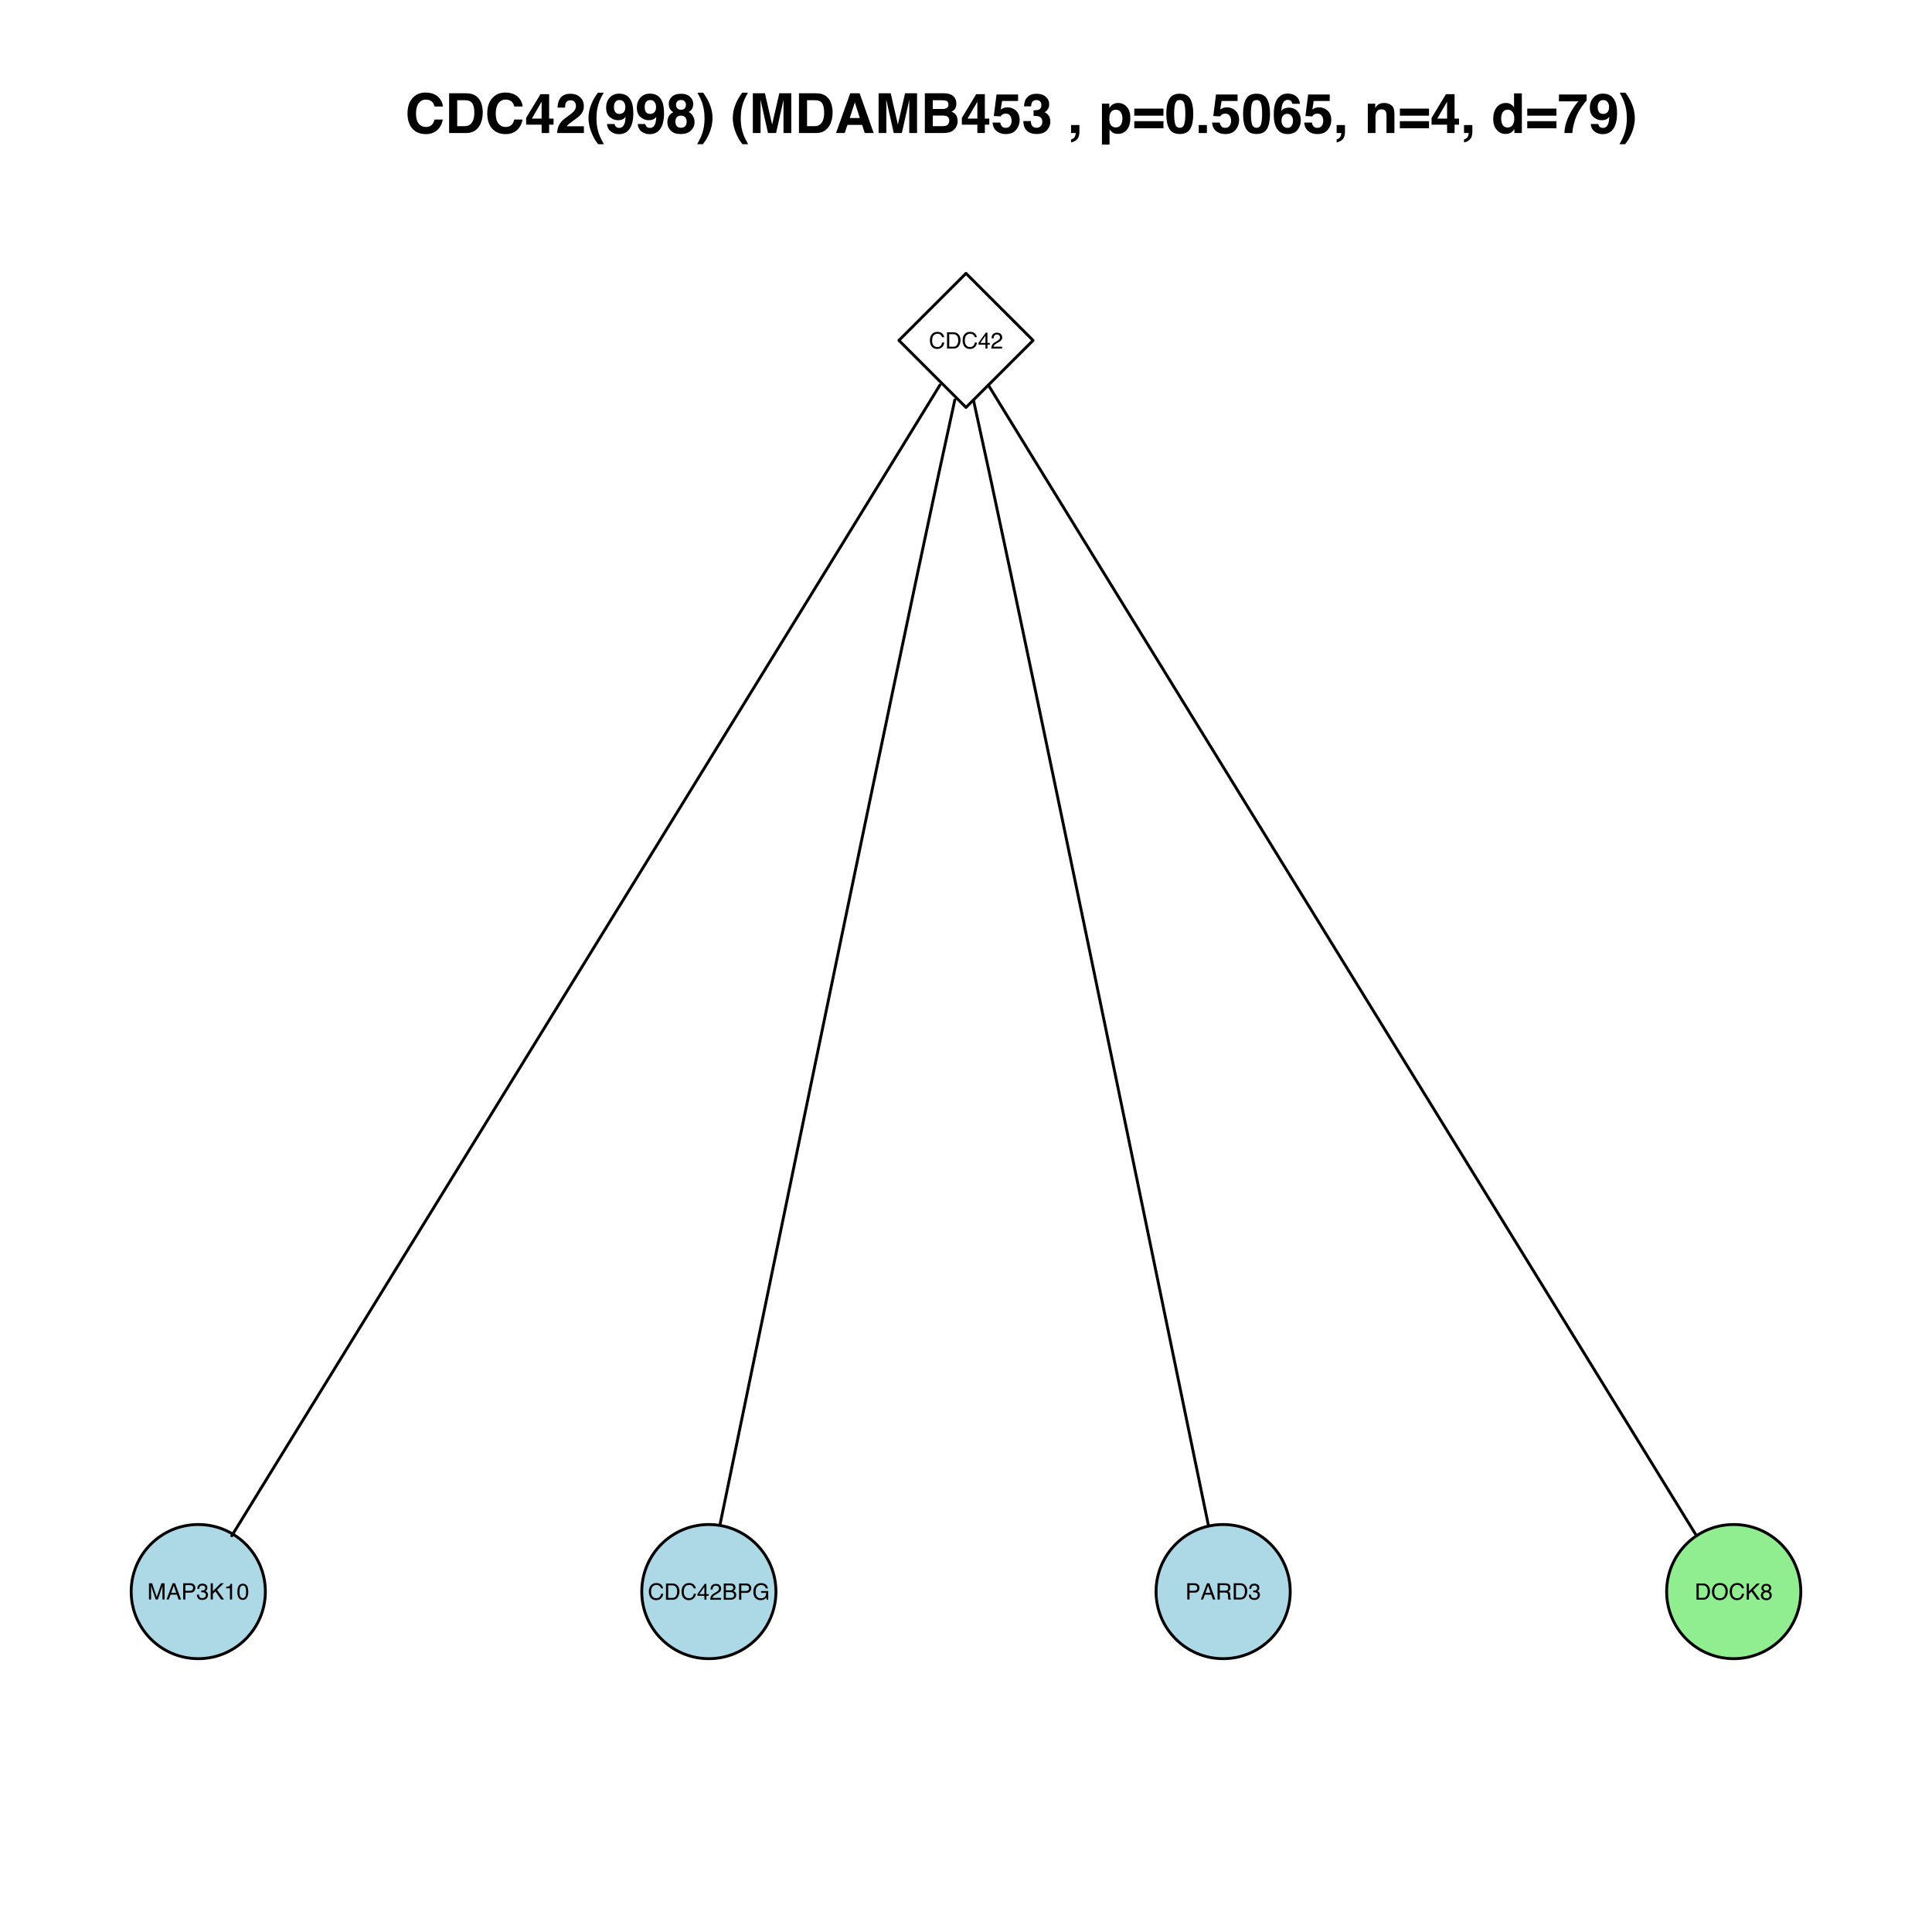 <?xml version="1.0" encoding="UTF-8"?>
<svg xmlns="http://www.w3.org/2000/svg" xmlns:xlink="http://www.w3.org/1999/xlink" width="504pt" height="504pt" viewBox="0 0 504 504" version="1.1">
<defs>
<g>
<symbol overflow="visible" id="glyph0-0">
<path style="stroke:none;" d="M 0.188 0 L 0.188 -4.234 L 3.547 -4.234 L 3.547 0 Z M 3.016 -0.531 L 3.016 -3.703 L 0.719 -3.703 L 0.719 -0.531 Z "/>
</symbol>
<symbol overflow="visible" id="glyph0-1">
<path style="stroke:none;" d="M 2.234 -4.359 C 2.773 -4.359 3.191 -4.211 3.484 -3.922 C 3.773 -3.641 3.941 -3.32 3.984 -2.969 L 3.422 -2.969 C 3.359 -3.238 3.227 -3.453 3.031 -3.609 C 2.844 -3.773 2.578 -3.859 2.234 -3.859 C 1.816 -3.859 1.477 -3.707 1.219 -3.406 C 0.969 -3.113 0.844 -2.664 0.844 -2.062 C 0.844 -1.57 0.957 -1.172 1.188 -0.859 C 1.426 -0.547 1.773 -0.391 2.234 -0.391 C 2.648 -0.391 2.973 -0.551 3.203 -0.875 C 3.316 -1.051 3.398 -1.281 3.453 -1.562 L 4.016 -1.562 C 3.961 -1.113 3.797 -0.738 3.516 -0.438 C 3.18 -0.07 2.727 0.109 2.156 0.109 C 1.664 0.109 1.254 -0.039 0.922 -0.344 C 0.484 -0.727 0.266 -1.332 0.266 -2.156 C 0.266 -2.781 0.426 -3.297 0.75 -3.703 C 1.113 -4.141 1.609 -4.359 2.234 -4.359 Z M 2.125 -4.359 Z "/>
</symbol>
<symbol overflow="visible" id="glyph0-2">
<path style="stroke:none;" d="M 2.078 -0.484 C 2.273 -0.484 2.438 -0.504 2.562 -0.547 C 2.781 -0.617 2.961 -0.766 3.109 -0.984 C 3.211 -1.148 3.289 -1.367 3.344 -1.641 C 3.375 -1.797 3.391 -1.941 3.391 -2.078 C 3.391 -2.609 3.285 -3.02 3.078 -3.312 C 2.867 -3.602 2.535 -3.75 2.078 -3.75 L 1.047 -3.75 L 1.047 -0.484 Z M 0.469 -4.234 L 2.188 -4.234 C 2.77 -4.234 3.223 -4.023 3.547 -3.609 C 3.836 -3.242 3.984 -2.77 3.984 -2.188 C 3.984 -1.738 3.895 -1.332 3.719 -0.969 C 3.426 -0.32 2.914 0 2.188 0 L 0.469 0 Z "/>
</symbol>
<symbol overflow="visible" id="glyph0-3">
<path style="stroke:none;" d="M 1.953 -1.469 L 1.953 -3.328 L 0.625 -1.469 Z M 1.969 0 L 1.969 -1.016 L 0.156 -1.016 L 0.156 -1.516 L 2.047 -4.141 L 2.484 -4.141 L 2.484 -1.469 L 3.094 -1.469 L 3.094 -1.016 L 2.484 -1.016 L 2.484 0 Z "/>
</symbol>
<symbol overflow="visible" id="glyph0-4">
<path style="stroke:none;" d="M 0.188 0 C 0.207 -0.352 0.281 -0.66 0.406 -0.922 C 0.531 -1.191 0.781 -1.43 1.156 -1.641 L 1.703 -1.969 C 1.953 -2.113 2.129 -2.238 2.234 -2.344 C 2.391 -2.5 2.469 -2.68 2.469 -2.891 C 2.469 -3.129 2.395 -3.316 2.25 -3.453 C 2.102 -3.598 1.91 -3.672 1.672 -3.672 C 1.316 -3.672 1.07 -3.535 0.938 -3.266 C 0.863 -3.117 0.82 -2.922 0.812 -2.672 L 0.281 -2.672 C 0.289 -3.023 0.359 -3.316 0.484 -3.547 C 0.711 -3.941 1.109 -4.141 1.672 -4.141 C 2.148 -4.141 2.5 -4.008 2.719 -3.75 C 2.938 -3.5 3.047 -3.219 3.047 -2.906 C 3.047 -2.57 2.926 -2.289 2.688 -2.062 C 2.551 -1.926 2.312 -1.758 1.969 -1.562 L 1.578 -1.344 C 1.391 -1.238 1.238 -1.141 1.125 -1.047 C 0.938 -0.879 0.816 -0.691 0.766 -0.484 L 3.016 -0.484 L 3.016 0 Z "/>
</symbol>
<symbol overflow="visible" id="glyph0-5">
<path style="stroke:none;" d="M 0.438 -4.234 L 1.25 -4.234 L 2.469 -0.656 L 3.688 -4.234 L 4.5 -4.234 L 4.5 0 L 3.953 0 L 3.953 -2.5 C 3.953 -2.582 3.953 -2.723 3.953 -2.922 C 3.961 -3.129 3.969 -3.348 3.969 -3.578 L 2.75 0 L 2.188 0 L 0.969 -3.578 L 0.969 -3.438 C 0.969 -3.332 0.969 -3.176 0.969 -2.969 C 0.977 -2.758 0.984 -2.602 0.984 -2.5 L 0.984 0 L 0.438 0 Z "/>
</symbol>
<symbol overflow="visible" id="glyph0-6">
<path style="stroke:none;" d="M 2.625 -1.734 L 1.984 -3.609 L 1.297 -1.734 Z M 1.688 -4.234 L 2.328 -4.234 L 3.875 0 L 3.234 0 L 2.812 -1.266 L 1.141 -1.266 L 0.672 0 L 0.094 0 Z M 1.984 -4.234 Z "/>
</symbol>
<symbol overflow="visible" id="glyph0-7">
<path style="stroke:none;" d="M 0.5 -4.234 L 2.406 -4.234 C 2.781 -4.234 3.082 -4.125 3.312 -3.906 C 3.551 -3.695 3.672 -3.398 3.672 -3.016 C 3.672 -2.691 3.566 -2.406 3.359 -2.156 C 3.148 -1.914 2.832 -1.797 2.406 -1.797 L 1.078 -1.797 L 1.078 0 L 0.5 0 Z M 3.094 -3.016 C 3.094 -3.328 2.977 -3.539 2.75 -3.656 C 2.613 -3.719 2.438 -3.75 2.219 -3.75 L 1.078 -3.75 L 1.078 -2.281 L 2.219 -2.281 C 2.477 -2.281 2.688 -2.332 2.844 -2.438 C 3.008 -2.551 3.094 -2.742 3.094 -3.016 Z "/>
</symbol>
<symbol overflow="visible" id="glyph0-8">
<path style="stroke:none;" d="M 1.531 0.109 C 1.039 0.109 0.688 -0.02 0.469 -0.281 C 0.25 -0.551 0.141 -0.879 0.141 -1.266 L 0.688 -1.266 C 0.707 -1.004 0.754 -0.812 0.828 -0.688 C 0.961 -0.469 1.207 -0.359 1.562 -0.359 C 1.832 -0.359 2.051 -0.43 2.219 -0.578 C 2.383 -0.723 2.469 -0.91 2.469 -1.141 C 2.469 -1.43 2.379 -1.629 2.203 -1.734 C 2.035 -1.848 1.797 -1.906 1.484 -1.906 C 1.453 -1.906 1.414 -1.906 1.375 -1.906 C 1.344 -1.906 1.305 -1.906 1.266 -1.906 L 1.266 -2.359 C 1.316 -2.359 1.359 -2.352 1.391 -2.344 C 1.43 -2.344 1.473 -2.344 1.516 -2.344 C 1.711 -2.344 1.875 -2.375 2 -2.438 C 2.219 -2.551 2.328 -2.742 2.328 -3.016 C 2.328 -3.223 2.254 -3.379 2.109 -3.484 C 1.961 -3.598 1.789 -3.656 1.594 -3.656 C 1.25 -3.656 1.008 -3.539 0.875 -3.312 C 0.801 -3.188 0.766 -3.008 0.766 -2.781 L 0.25 -2.781 C 0.25 -3.082 0.312 -3.344 0.438 -3.562 C 0.645 -3.945 1.016 -4.141 1.547 -4.141 C 1.961 -4.141 2.285 -4.047 2.516 -3.859 C 2.754 -3.672 2.875 -3.398 2.875 -3.047 C 2.875 -2.785 2.805 -2.578 2.672 -2.422 C 2.578 -2.328 2.469 -2.25 2.344 -2.188 C 2.551 -2.133 2.719 -2.02 2.844 -1.844 C 2.969 -1.676 3.031 -1.469 3.031 -1.219 C 3.031 -0.82 2.898 -0.5 2.641 -0.25 C 2.379 -0.008 2.008 0.109 1.531 0.109 Z "/>
</symbol>
<symbol overflow="visible" id="glyph0-9">
<path style="stroke:none;" d="M 0.453 -4.234 L 1.016 -4.234 L 1.016 -2.172 L 3.078 -4.234 L 3.875 -4.234 L 2.109 -2.531 L 3.922 0 L 3.172 0 L 1.688 -2.125 L 1.016 -1.484 L 1.016 0 L 0.453 0 Z "/>
</symbol>
<symbol overflow="visible" id="glyph0-10">
<path style="stroke:none;" d="M 0.562 -2.922 L 0.562 -3.328 C 0.938 -3.359 1.195 -3.414 1.344 -3.5 C 1.5 -3.594 1.613 -3.797 1.688 -4.109 L 2.094 -4.109 L 2.094 0 L 1.531 0 L 1.531 -2.922 Z "/>
</symbol>
<symbol overflow="visible" id="glyph0-11">
<path style="stroke:none;" d="M 1.594 -4.125 C 2.133 -4.125 2.52 -3.906 2.75 -3.469 C 2.938 -3.125 3.031 -2.66 3.031 -2.078 C 3.031 -1.516 2.945 -1.047 2.781 -0.672 C 2.539 -0.148 2.145 0.109 1.594 0.109 C 1.094 0.109 0.723 -0.102 0.484 -0.531 C 0.285 -0.895 0.188 -1.379 0.188 -1.984 C 0.188 -2.453 0.242 -2.852 0.359 -3.188 C 0.586 -3.812 1 -4.125 1.594 -4.125 Z M 1.594 -0.359 C 1.863 -0.359 2.078 -0.477 2.234 -0.719 C 2.391 -0.957 2.469 -1.398 2.469 -2.047 C 2.469 -2.516 2.41 -2.898 2.297 -3.203 C 2.18 -3.504 1.957 -3.656 1.625 -3.656 C 1.32 -3.656 1.098 -3.508 0.953 -3.219 C 0.816 -2.938 0.75 -2.52 0.75 -1.969 C 0.75 -1.539 0.789 -1.203 0.875 -0.953 C 1.02 -0.555 1.258 -0.359 1.594 -0.359 Z "/>
</symbol>
<symbol overflow="visible" id="glyph0-12">
<path style="stroke:none;" d="M 2.047 -2.453 C 2.285 -2.453 2.473 -2.484 2.609 -2.547 C 2.816 -2.648 2.922 -2.844 2.922 -3.125 C 2.922 -3.395 2.812 -3.578 2.594 -3.672 C 2.457 -3.723 2.266 -3.75 2.016 -3.75 L 1 -3.75 L 1 -2.453 Z M 2.234 -0.484 C 2.586 -0.484 2.836 -0.586 2.984 -0.797 C 3.078 -0.922 3.125 -1.078 3.125 -1.266 C 3.125 -1.566 2.988 -1.773 2.719 -1.891 C 2.57 -1.953 2.379 -1.984 2.141 -1.984 L 1 -1.984 L 1 -0.484 Z M 0.438 -4.234 L 2.25 -4.234 C 2.75 -4.234 3.102 -4.086 3.312 -3.797 C 3.438 -3.617 3.5 -3.414 3.5 -3.188 C 3.5 -2.914 3.422 -2.695 3.266 -2.531 C 3.191 -2.438 3.082 -2.352 2.938 -2.281 C 3.145 -2.195 3.305 -2.102 3.422 -2 C 3.609 -1.812 3.703 -1.555 3.703 -1.234 C 3.703 -0.961 3.617 -0.719 3.453 -0.5 C 3.191 -0.164 2.781 0 2.219 0 L 0.438 0 Z "/>
</symbol>
<symbol overflow="visible" id="glyph0-13">
<path style="stroke:none;" d="M 2.281 -4.344 C 2.676 -4.344 3.02 -4.266 3.312 -4.109 C 3.727 -3.891 3.988 -3.504 4.094 -2.953 L 3.516 -2.953 C 3.453 -3.266 3.312 -3.488 3.094 -3.625 C 2.875 -3.77 2.598 -3.844 2.266 -3.844 C 1.867 -3.844 1.535 -3.691 1.266 -3.391 C 1.004 -3.098 0.875 -2.66 0.875 -2.078 C 0.875 -1.578 0.984 -1.164 1.203 -0.844 C 1.422 -0.531 1.781 -0.375 2.281 -0.375 C 2.664 -0.375 2.984 -0.484 3.234 -0.703 C 3.484 -0.93 3.613 -1.297 3.625 -1.797 L 2.297 -1.797 L 2.297 -2.266 L 4.156 -2.266 L 4.156 0 L 3.781 0 L 3.641 -0.547 C 3.453 -0.328 3.281 -0.176 3.125 -0.094 C 2.875 0.039 2.555 0.109 2.172 0.109 C 1.672 0.109 1.238 -0.051 0.875 -0.375 C 0.477 -0.781 0.281 -1.336 0.281 -2.047 C 0.281 -2.766 0.473 -3.332 0.859 -3.75 C 1.223 -4.145 1.695 -4.344 2.281 -4.344 Z M 2.188 -4.359 Z "/>
</symbol>
<symbol overflow="visible" id="glyph0-14">
<path style="stroke:none;" d="M 2.422 -2.297 C 2.691 -2.297 2.906 -2.348 3.062 -2.453 C 3.219 -2.566 3.297 -2.766 3.297 -3.047 C 3.297 -3.348 3.188 -3.551 2.969 -3.656 C 2.844 -3.719 2.688 -3.75 2.5 -3.75 L 1.094 -3.75 L 1.094 -2.297 Z M 0.516 -4.234 L 2.484 -4.234 C 2.805 -4.234 3.07 -4.188 3.281 -4.094 C 3.676 -3.914 3.875 -3.582 3.875 -3.094 C 3.875 -2.844 3.82 -2.633 3.719 -2.469 C 3.613 -2.312 3.469 -2.18 3.281 -2.078 C 3.445 -2.016 3.57 -1.926 3.656 -1.812 C 3.738 -1.707 3.785 -1.531 3.797 -1.281 L 3.812 -0.719 C 3.82 -0.551 3.836 -0.43 3.859 -0.359 C 3.891 -0.223 3.945 -0.133 4.031 -0.094 L 4.031 0 L 3.328 0 C 3.316 -0.039 3.301 -0.086 3.281 -0.141 C 3.27 -0.203 3.266 -0.312 3.266 -0.469 L 3.219 -1.188 C 3.207 -1.457 3.109 -1.641 2.922 -1.734 C 2.805 -1.785 2.633 -1.812 2.406 -1.812 L 1.094 -1.812 L 1.094 0 L 0.516 0 Z "/>
</symbol>
<symbol overflow="visible" id="glyph0-15">
<path style="stroke:none;" d="M 2.281 -4.359 C 3.031 -4.359 3.582 -4.113 3.938 -3.625 C 4.219 -3.25 4.359 -2.77 4.359 -2.188 C 4.359 -1.562 4.195 -1.035 3.875 -0.609 C 3.5 -0.117 2.961 0.125 2.266 0.125 C 1.617 0.125 1.109 -0.086 0.734 -0.516 C 0.398 -0.93 0.234 -1.457 0.234 -2.094 C 0.234 -2.664 0.375 -3.156 0.656 -3.562 C 1.02 -4.094 1.562 -4.359 2.281 -4.359 Z M 2.344 -0.391 C 2.844 -0.391 3.203 -0.57 3.422 -0.938 C 3.648 -1.301 3.766 -1.719 3.766 -2.188 C 3.766 -2.688 3.633 -3.086 3.375 -3.391 C 3.113 -3.691 2.758 -3.844 2.312 -3.844 C 1.875 -3.844 1.516 -3.691 1.234 -3.391 C 0.961 -3.086 0.828 -2.645 0.828 -2.062 C 0.828 -1.594 0.941 -1.195 1.172 -0.875 C 1.41 -0.551 1.801 -0.391 2.344 -0.391 Z M 2.297 -4.359 Z "/>
</symbol>
<symbol overflow="visible" id="glyph0-16">
<path style="stroke:none;" d="M 1.609 -2.406 C 1.836 -2.406 2.016 -2.469 2.141 -2.594 C 2.273 -2.719 2.344 -2.867 2.344 -3.047 C 2.344 -3.203 2.281 -3.344 2.156 -3.469 C 2.031 -3.602 1.844 -3.672 1.594 -3.672 C 1.344 -3.672 1.16 -3.602 1.047 -3.469 C 0.93 -3.344 0.875 -3.191 0.875 -3.016 C 0.875 -2.828 0.945 -2.676 1.094 -2.562 C 1.238 -2.457 1.41 -2.406 1.609 -2.406 Z M 1.641 -0.359 C 1.879 -0.359 2.078 -0.422 2.234 -0.547 C 2.391 -0.68 2.469 -0.875 2.469 -1.125 C 2.469 -1.395 2.383 -1.598 2.219 -1.734 C 2.062 -1.879 1.852 -1.953 1.594 -1.953 C 1.352 -1.953 1.156 -1.879 1 -1.734 C 0.844 -1.586 0.766 -1.391 0.766 -1.141 C 0.766 -0.93 0.832 -0.75 0.969 -0.594 C 1.113 -0.438 1.336 -0.359 1.641 -0.359 Z M 0.906 -2.203 C 0.758 -2.266 0.645 -2.336 0.562 -2.422 C 0.406 -2.566 0.328 -2.766 0.328 -3.016 C 0.328 -3.328 0.438 -3.594 0.656 -3.812 C 0.883 -4.031 1.207 -4.141 1.625 -4.141 C 2.02 -4.141 2.328 -4.035 2.547 -3.828 C 2.773 -3.617 2.891 -3.375 2.891 -3.094 C 2.891 -2.832 2.82 -2.625 2.688 -2.469 C 2.613 -2.383 2.5 -2.297 2.344 -2.203 C 2.52 -2.129 2.656 -2.039 2.75 -1.938 C 2.938 -1.738 3.031 -1.488 3.031 -1.188 C 3.031 -0.82 2.906 -0.508 2.656 -0.25 C 2.414 0 2.07 0.125 1.625 0.125 C 1.227 0.125 0.891 0.016 0.609 -0.203 C 0.328 -0.422 0.188 -0.738 0.188 -1.156 C 0.188 -1.406 0.242 -1.617 0.359 -1.797 C 0.484 -1.973 0.664 -2.109 0.906 -2.203 Z "/>
</symbol>
<symbol overflow="visible" id="glyph1-0">
<path style="stroke:none;" d="M 1.078 0 L 1.078 -10.375 L 9.438 -10.375 L 9.438 0 Z M 8.141 -1.297 L 8.141 -9.078 L 2.375 -9.078 L 2.375 -1.297 Z "/>
</symbol>
<symbol overflow="visible" id="glyph1-1">
<path style="stroke:none;" d="M 0.641 -5.094 C 0.641 -6.906 1.129 -8.301 2.109 -9.281 C 2.953 -10.133 4.023 -10.562 5.328 -10.562 C 7.066 -10.562 8.344 -9.988 9.156 -8.844 C 9.594 -8.207 9.832 -7.566 9.875 -6.922 L 7.703 -6.922 C 7.555 -7.41 7.375 -7.785 7.156 -8.047 C 6.758 -8.492 6.176 -8.719 5.406 -8.719 C 4.625 -8.719 4.004 -8.398 3.547 -7.766 C 3.086 -7.129 2.859 -6.227 2.859 -5.062 C 2.859 -3.895 3.098 -3.02 3.578 -2.438 C 4.066 -1.863 4.68 -1.578 5.422 -1.578 C 6.18 -1.578 6.758 -1.828 7.156 -2.328 C 7.375 -2.598 7.555 -3 7.703 -3.531 L 9.844 -3.531 C 9.656 -2.406 9.176 -1.488 8.406 -0.781 C 7.633 -0.07 6.645 0.281 5.438 0.281 C 3.945 0.281 2.773 -0.191 1.922 -1.141 C 1.066 -2.109 0.641 -3.426 0.641 -5.094 Z M 5.266 -10.688 Z "/>
</symbol>
<symbol overflow="visible" id="glyph1-2">
<path style="stroke:none;" d="M 3.203 -8.562 L 3.203 -1.797 L 5.203 -1.797 C 6.223 -1.797 6.938 -2.301 7.344 -3.312 C 7.562 -3.863 7.672 -4.523 7.672 -5.297 C 7.672 -6.348 7.504 -7.156 7.172 -7.719 C 6.836 -8.281 6.18 -8.562 5.203 -8.562 Z M 5.562 -10.375 C 6.207 -10.363 6.742 -10.285 7.172 -10.141 C 7.898 -9.898 8.488 -9.461 8.938 -8.828 C 9.289 -8.305 9.535 -7.742 9.672 -7.141 C 9.805 -6.547 9.875 -5.977 9.875 -5.438 C 9.875 -4.062 9.598 -2.895 9.047 -1.938 C 8.285 -0.645 7.125 0 5.562 0 L 1.094 0 L 1.094 -10.375 Z "/>
</symbol>
<symbol overflow="visible" id="glyph1-3">
<path style="stroke:none;" d="M 7.531 -2.188 L 6.375 -2.188 L 6.375 0 L 4.422 0 L 4.422 -2.188 L 0.375 -2.188 L 0.375 -3.953 L 4.125 -10.141 L 6.375 -10.141 L 6.375 -3.766 L 7.531 -3.766 Z M 4.422 -3.766 L 4.422 -8.172 L 1.859 -3.766 Z "/>
</symbol>
<symbol overflow="visible" id="glyph1-4">
<path style="stroke:none;" d="M 0.453 0 C 0.473 -0.727 0.629 -1.395 0.922 -2 C 1.203 -2.688 1.879 -3.41 2.953 -4.172 C 3.867 -4.828 4.461 -5.297 4.734 -5.578 C 5.148 -6.023 5.359 -6.516 5.359 -7.047 C 5.359 -7.484 5.238 -7.844 5 -8.125 C 4.77 -8.406 4.43 -8.547 3.984 -8.547 C 3.367 -8.547 2.953 -8.32 2.734 -7.875 C 2.609 -7.613 2.535 -7.195 2.516 -6.625 L 0.562 -6.625 C 0.594 -7.488 0.75 -8.188 1.031 -8.719 C 1.57 -9.738 2.523 -10.25 3.891 -10.25 C 4.961 -10.25 5.816 -9.945 6.453 -9.344 C 7.098 -8.75 7.422 -7.961 7.422 -6.984 C 7.422 -6.223 7.191 -5.551 6.734 -4.969 C 6.441 -4.57 5.957 -4.141 5.281 -3.672 L 4.484 -3.094 C 3.984 -2.738 3.641 -2.477 3.453 -2.312 C 3.266 -2.156 3.109 -1.973 2.984 -1.766 L 7.438 -1.766 L 7.438 0 Z "/>
</symbol>
<symbol overflow="visible" id="glyph1-5">
<path style="stroke:none;" d="M 1.453 -7.75 C 1.816 -8.613 2.359 -9.539 3.078 -10.531 L 4.594 -10.531 L 4.156 -9.75 C 3.562 -8.664 3.148 -7.531 2.922 -6.344 C 2.773 -5.562 2.703 -4.711 2.703 -3.797 C 2.703 -2.359 2.91 -1.039 3.328 0.156 C 3.566 0.875 4 1.789 4.625 2.906 L 3.141 2.906 L 2.641 2.219 C 2.316 1.812 1.973 1.195 1.609 0.375 C 0.953 -1.082 0.625 -2.516 0.625 -3.922 C 0.625 -5.211 0.898 -6.488 1.453 -7.75 Z "/>
</symbol>
<symbol overflow="visible" id="glyph1-6">
<path style="stroke:none;" d="M 0.422 -6.609 C 0.422 -7.703 0.738 -8.586 1.375 -9.266 C 2.008 -9.941 2.828 -10.281 3.828 -10.281 C 5.379 -10.281 6.445 -9.594 7.031 -8.219 C 7.352 -7.445 7.516 -6.426 7.516 -5.156 C 7.516 -3.914 7.359 -2.883 7.047 -2.062 C 6.441 -0.488 5.344 0.297 3.75 0.297 C 2.977 0.297 2.285 0.07 1.672 -0.375 C 1.066 -0.832 0.723 -1.492 0.641 -2.359 L 2.625 -2.359 C 2.676 -2.055 2.801 -1.812 3 -1.625 C 3.207 -1.438 3.484 -1.344 3.828 -1.344 C 4.492 -1.344 4.957 -1.711 5.219 -2.453 C 5.363 -2.848 5.457 -3.438 5.5 -4.219 C 5.312 -3.988 5.117 -3.812 4.922 -3.688 C 4.547 -3.457 4.082 -3.344 3.531 -3.344 C 2.719 -3.344 1.992 -3.625 1.359 -4.188 C 0.734 -4.75 0.422 -5.555 0.422 -6.609 Z M 3.969 -4.984 C 4.238 -4.984 4.5 -5.062 4.75 -5.219 C 5.207 -5.508 5.438 -6.016 5.438 -6.734 C 5.438 -7.305 5.301 -7.758 5.031 -8.094 C 4.758 -8.438 4.391 -8.609 3.922 -8.609 C 3.578 -8.609 3.281 -8.516 3.031 -8.328 C 2.656 -8.023 2.469 -7.516 2.469 -6.797 C 2.469 -6.191 2.586 -5.738 2.828 -5.438 C 3.078 -5.133 3.457 -4.984 3.969 -4.984 Z "/>
</symbol>
<symbol overflow="visible" id="glyph1-7">
<path style="stroke:none;" d="M 2.469 -2.969 C 2.469 -2.457 2.598 -2.062 2.859 -1.781 C 3.117 -1.508 3.477 -1.375 3.938 -1.375 C 4.395 -1.375 4.754 -1.508 5.016 -1.781 C 5.273 -2.062 5.406 -2.457 5.406 -2.969 C 5.406 -3.488 5.27 -3.879 5 -4.141 C 4.738 -4.41 4.383 -4.547 3.938 -4.547 C 3.477 -4.547 3.117 -4.41 2.859 -4.141 C 2.598 -3.879 2.469 -3.488 2.469 -2.969 Z M 0.375 -2.828 C 0.375 -3.398 0.504 -3.914 0.766 -4.375 C 1.023 -4.844 1.406 -5.195 1.906 -5.438 C 1.414 -5.758 1.098 -6.109 0.953 -6.484 C 0.805 -6.867 0.734 -7.227 0.734 -7.562 C 0.734 -8.312 1.008 -8.945 1.562 -9.469 C 2.125 -9.988 2.914 -10.25 3.938 -10.25 C 4.945 -10.25 5.727 -9.988 6.281 -9.469 C 6.844 -8.945 7.125 -8.312 7.125 -7.562 C 7.125 -7.227 7.051 -6.867 6.906 -6.484 C 6.758 -6.109 6.441 -5.781 5.953 -5.5 C 6.453 -5.219 6.828 -4.844 7.078 -4.375 C 7.336 -3.914 7.469 -3.398 7.469 -2.828 C 7.469 -1.973 7.148 -1.242 6.516 -0.641 C 5.879 -0.035 4.988 0.266 3.844 0.266 C 2.707 0.266 1.844 -0.035 1.25 -0.641 C 0.664 -1.242 0.375 -1.973 0.375 -2.828 Z M 2.641 -7.344 C 2.641 -6.969 2.754 -6.66 2.984 -6.422 C 3.211 -6.191 3.531 -6.078 3.938 -6.078 C 4.344 -6.078 4.656 -6.191 4.875 -6.422 C 5.102 -6.66 5.219 -6.969 5.219 -7.344 C 5.219 -7.75 5.102 -8.062 4.875 -8.281 C 4.656 -8.508 4.344 -8.625 3.938 -8.625 C 3.531 -8.625 3.211 -8.508 2.984 -8.281 C 2.754 -8.062 2.641 -7.75 2.641 -7.344 Z "/>
</symbol>
<symbol overflow="visible" id="glyph1-8">
<path style="stroke:none;" d="M 1.688 -10.531 C 2.406 -9.539 2.945 -8.613 3.312 -7.75 C 3.863 -6.488 4.141 -5.211 4.141 -3.922 C 4.141 -2.516 3.816 -1.082 3.172 0.375 C 2.797 1.195 2.445 1.812 2.125 2.219 L 1.625 2.906 L 0.141 2.906 C 0.766 1.789 1.195 0.875 1.438 0.156 C 1.852 -1.039 2.062 -2.359 2.062 -3.797 C 2.062 -4.711 1.988 -5.562 1.844 -6.344 C 1.613 -7.531 1.203 -8.664 0.609 -9.75 L 0.188 -10.531 Z "/>
</symbol>
<symbol overflow="visible" id="glyph1-9">
<path style="stroke:none;" d=""/>
</symbol>
<symbol overflow="visible" id="glyph1-10">
<path style="stroke:none;" d="M 7.969 -10.375 L 11.094 -10.375 L 11.094 0 L 9.062 0 L 9.062 -7.016 C 9.062 -7.211 9.062 -7.492 9.062 -7.859 C 9.07 -8.223 9.078 -8.504 9.078 -8.703 L 7.125 0 L 5.016 0 L 3.062 -8.703 C 3.062 -8.504 3.062 -8.223 3.062 -7.859 C 3.07 -7.492 3.078 -7.211 3.078 -7.016 L 3.078 0 L 1.062 0 L 1.062 -10.375 L 4.219 -10.375 L 6.094 -2.219 Z "/>
</symbol>
<symbol overflow="visible" id="glyph1-11">
<path style="stroke:none;" d="M 3.938 -3.922 L 6.562 -3.922 L 5.266 -8 Z M 4.062 -10.375 L 6.516 -10.375 L 10.188 0 L 7.844 0 L 7.172 -2.125 L 3.344 -2.125 L 2.625 0 L 0.359 0 Z M 5.281 -10.375 Z "/>
</symbol>
<symbol overflow="visible" id="glyph1-12">
<path style="stroke:none;" d="M 3.203 -8.562 L 3.203 -6.281 L 5.75 -6.281 C 6.195 -6.281 6.562 -6.363 6.844 -6.531 C 7.133 -6.707 7.281 -7.016 7.281 -7.453 C 7.281 -7.93 7.094 -8.25 6.719 -8.406 C 6.395 -8.508 5.984 -8.562 5.484 -8.562 Z M 3.203 -4.562 L 3.203 -1.797 L 5.75 -1.797 C 6.195 -1.797 6.551 -1.859 6.812 -1.984 C 7.27 -2.211 7.5 -2.645 7.5 -3.281 C 7.5 -3.82 7.273 -4.191 6.828 -4.391 C 6.578 -4.504 6.227 -4.562 5.781 -4.562 Z M 6.172 -10.375 C 7.441 -10.352 8.344 -9.984 8.875 -9.266 C 9.188 -8.828 9.344 -8.301 9.344 -7.688 C 9.344 -7.051 9.188 -6.539 8.875 -6.156 C 8.695 -5.938 8.43 -5.738 8.078 -5.562 C 8.609 -5.375 9.008 -5.07 9.281 -4.656 C 9.551 -4.238 9.688 -3.727 9.688 -3.125 C 9.688 -2.508 9.531 -1.961 9.219 -1.484 C 9.02 -1.148 8.773 -0.875 8.484 -0.656 C 8.148 -0.406 7.754 -0.234 7.297 -0.141 C 6.848 -0.047 6.359 0 5.828 0 L 1.125 0 L 1.125 -10.375 Z "/>
</symbol>
<symbol overflow="visible" id="glyph1-13">
<path style="stroke:none;" d="M 2.375 -2.734 C 2.457 -2.297 2.609 -1.957 2.828 -1.719 C 3.055 -1.477 3.383 -1.359 3.812 -1.359 C 4.312 -1.359 4.691 -1.531 4.953 -1.875 C 5.211 -2.227 5.344 -2.672 5.344 -3.203 C 5.344 -3.723 5.219 -4.16 4.969 -4.516 C 4.727 -4.879 4.352 -5.062 3.844 -5.062 C 3.594 -5.062 3.379 -5.031 3.203 -4.969 C 2.891 -4.852 2.656 -4.645 2.5 -4.344 L 0.703 -4.438 L 1.406 -10.062 L 7.031 -10.062 L 7.031 -8.359 L 2.859 -8.359 L 2.5 -6.141 C 2.812 -6.336 3.051 -6.469 3.219 -6.531 C 3.508 -6.645 3.863 -6.703 4.281 -6.703 C 5.125 -6.703 5.859 -6.414 6.484 -5.844 C 7.117 -5.281 7.438 -4.457 7.438 -3.375 C 7.438 -2.426 7.133 -1.582 6.531 -0.844 C 5.926 -0.102 5.02 0.266 3.812 0.266 C 2.844 0.266 2.047 0.004 1.422 -0.516 C 0.797 -1.035 0.445 -1.773 0.375 -2.734 Z "/>
</symbol>
<symbol overflow="visible" id="glyph1-14">
<path style="stroke:none;" d="M 2.344 -3.125 C 2.344 -2.719 2.41 -2.383 2.547 -2.125 C 2.785 -1.625 3.227 -1.375 3.875 -1.375 C 4.27 -1.375 4.613 -1.508 4.906 -1.781 C 5.195 -2.051 5.344 -2.441 5.344 -2.953 C 5.344 -3.617 5.07 -4.066 4.531 -4.297 C 4.219 -4.422 3.727 -4.484 3.062 -4.484 L 3.062 -5.922 C 3.719 -5.93 4.176 -5.992 4.438 -6.109 C 4.875 -6.305 5.094 -6.703 5.094 -7.297 C 5.094 -7.691 4.977 -8.008 4.75 -8.25 C 4.531 -8.488 4.211 -8.609 3.797 -8.609 C 3.328 -8.609 2.977 -8.457 2.75 -8.156 C 2.531 -7.863 2.426 -7.469 2.438 -6.969 L 0.562 -6.969 C 0.582 -7.469 0.672 -7.945 0.828 -8.406 C 0.984 -8.801 1.238 -9.172 1.594 -9.516 C 1.852 -9.754 2.164 -9.938 2.531 -10.062 C 2.895 -10.188 3.336 -10.25 3.859 -10.25 C 4.836 -10.25 5.625 -9.992 6.219 -9.484 C 6.82 -8.984 7.125 -8.312 7.125 -7.469 C 7.125 -6.863 6.941 -6.352 6.578 -5.938 C 6.359 -5.688 6.125 -5.516 5.875 -5.422 C 6.062 -5.422 6.328 -5.258 6.672 -4.938 C 7.18 -4.469 7.438 -3.82 7.438 -3 C 7.438 -2.133 7.133 -1.375 6.531 -0.719 C 5.938 -0.07 5.055 0.25 3.891 0.25 C 2.441 0.25 1.438 -0.219 0.875 -1.156 C 0.57 -1.656 0.406 -2.312 0.375 -3.125 Z "/>
</symbol>
<symbol overflow="visible" id="glyph1-15">
<path style="stroke:none;" d="M 0.828 1.672 C 1.234 1.555 1.531 1.363 1.719 1.094 C 1.906 0.832 2.016 0.469 2.047 0 L 0.828 0 L 0.828 -2.094 L 3 -2.094 L 3 -0.281 C 3 0.039 2.957 0.375 2.875 0.719 C 2.789 1.062 2.633 1.363 2.406 1.625 C 2.156 1.895 1.859 2.098 1.516 2.234 C 1.18 2.367 0.953 2.438 0.828 2.438 Z "/>
</symbol>
<symbol overflow="visible" id="glyph1-16">
<path style="stroke:none;" d="M 6.219 -3.828 C 6.219 -4.422 6.082 -4.941 5.812 -5.391 C 5.539 -5.848 5.102 -6.078 4.5 -6.078 C 3.77 -6.078 3.27 -5.734 3 -5.047 C 2.863 -4.68 2.797 -4.219 2.797 -3.656 C 2.797 -2.77 3.031 -2.145 3.5 -1.781 C 3.781 -1.57 4.113 -1.469 4.5 -1.469 C 5.062 -1.469 5.488 -1.68 5.781 -2.109 C 6.07 -2.535 6.219 -3.109 6.219 -3.828 Z M 5.078 -7.844 C 5.973 -7.844 6.727 -7.508 7.344 -6.844 C 7.969 -6.188 8.281 -5.219 8.281 -3.938 C 8.281 -2.582 7.977 -1.551 7.375 -0.844 C 6.77 -0.133 5.988 0.219 5.031 0.219 C 4.414 0.219 3.91 0.066 3.516 -0.234 C 3.285 -0.41 3.066 -0.66 2.859 -0.984 L 2.859 3.016 L 0.875 3.016 L 0.875 -7.672 L 2.797 -7.672 L 2.797 -6.531 C 3.016 -6.863 3.242 -7.129 3.484 -7.328 C 3.93 -7.672 4.461 -7.844 5.078 -7.844 Z "/>
</symbol>
<symbol overflow="visible" id="glyph1-17">
<path style="stroke:none;" d="M 8.125 -6.375 L 8.125 -4.531 L 0.516 -4.531 L 0.516 -6.375 Z M 8.125 -3.094 L 8.125 -1.25 L 0.516 -1.25 L 0.516 -3.094 Z "/>
</symbol>
<symbol overflow="visible" id="glyph1-18">
<path style="stroke:none;" d="M 2.5 -5 C 2.5 -3.832 2.594 -2.938 2.781 -2.312 C 2.977 -1.688 3.375 -1.375 3.969 -1.375 C 4.562 -1.375 4.953 -1.688 5.141 -2.312 C 5.328 -2.938 5.422 -3.832 5.422 -5 C 5.422 -6.227 5.328 -7.133 5.141 -7.719 C 4.953 -8.312 4.562 -8.609 3.969 -8.609 C 3.375 -8.609 2.977 -8.312 2.781 -7.719 C 2.594 -7.133 2.5 -6.227 2.5 -5 Z M 3.969 -10.266 C 5.27 -10.266 6.18 -9.805 6.703 -8.891 C 7.223 -7.984 7.484 -6.688 7.484 -5 C 7.484 -3.312 7.223 -2.016 6.703 -1.109 C 6.18 -0.203 5.27 0.25 3.969 0.25 C 2.664 0.25 1.754 -0.203 1.234 -1.109 C 0.711 -2.016 0.453 -3.312 0.453 -5 C 0.453 -6.688 0.711 -7.984 1.234 -8.891 C 1.754 -9.805 2.664 -10.266 3.969 -10.266 Z "/>
</symbol>
<symbol overflow="visible" id="glyph1-19">
<path style="stroke:none;" d="M 0.906 -2.094 L 3.031 -2.094 L 3.031 0 L 0.906 0 Z "/>
</symbol>
<symbol overflow="visible" id="glyph1-20">
<path style="stroke:none;" d="M 2.469 -3.234 C 2.469 -2.68 2.613 -2.227 2.906 -1.875 C 3.195 -1.531 3.57 -1.359 4.031 -1.359 C 4.477 -1.359 4.828 -1.523 5.078 -1.859 C 5.336 -2.203 5.469 -2.641 5.469 -3.172 C 5.469 -3.766 5.32 -4.219 5.031 -4.531 C 4.738 -4.852 4.379 -5.016 3.953 -5.016 C 3.617 -5.016 3.316 -4.91 3.047 -4.703 C 2.66 -4.398 2.469 -3.91 2.469 -3.234 Z M 5.281 -7.625 C 5.281 -7.789 5.219 -7.973 5.094 -8.172 C 4.875 -8.492 4.547 -8.656 4.109 -8.656 C 3.461 -8.656 3 -8.289 2.719 -7.562 C 2.57 -7.156 2.469 -6.555 2.406 -5.766 C 2.656 -6.066 2.941 -6.285 3.266 -6.422 C 3.598 -6.555 3.977 -6.625 4.406 -6.625 C 5.312 -6.625 6.051 -6.316 6.625 -5.703 C 7.207 -5.086 7.5 -4.301 7.5 -3.344 C 7.5 -2.383 7.211 -1.539 6.641 -0.812 C 6.078 -0.094 5.195 0.266 4 0.266 C 2.719 0.266 1.77 -0.27 1.156 -1.344 C 0.688 -2.188 0.453 -3.27 0.453 -4.594 C 0.453 -5.375 0.484 -6.008 0.547 -6.5 C 0.66 -7.363 0.891 -8.082 1.234 -8.656 C 1.523 -9.145 1.906 -9.539 2.375 -9.844 C 2.844 -10.145 3.406 -10.297 4.062 -10.297 C 5.008 -10.297 5.766 -10.051 6.328 -9.562 C 6.891 -9.082 7.207 -8.438 7.281 -7.625 Z "/>
</symbol>
<symbol overflow="visible" id="glyph1-21">
<path style="stroke:none;" d="M 5.188 -7.844 C 5.977 -7.844 6.625 -7.633 7.125 -7.219 C 7.633 -6.812 7.891 -6.125 7.891 -5.156 L 7.891 0 L 5.828 0 L 5.828 -4.656 C 5.828 -5.062 5.773 -5.375 5.672 -5.594 C 5.473 -5.988 5.098 -6.188 4.547 -6.188 C 3.867 -6.188 3.398 -5.895 3.141 -5.312 C 3.016 -5.008 2.953 -4.625 2.953 -4.156 L 2.953 0 L 0.953 0 L 0.953 -7.656 L 2.891 -7.656 L 2.891 -6.531 C 3.141 -6.926 3.379 -7.211 3.609 -7.391 C 4.023 -7.691 4.551 -7.844 5.188 -7.844 Z M 4.453 -7.875 Z "/>
</symbol>
<symbol overflow="visible" id="glyph1-22">
<path style="stroke:none;" d="M 3.766 -7.844 C 4.223 -7.844 4.633 -7.738 5 -7.531 C 5.363 -7.332 5.656 -7.055 5.875 -6.703 L 5.875 -10.359 L 7.906 -10.359 L 7.906 0 L 5.969 0 L 5.969 -1.062 C 5.676 -0.602 5.348 -0.27 4.984 -0.062 C 4.617 0.133 4.164 0.234 3.625 0.234 C 2.727 0.234 1.973 -0.125 1.359 -0.844 C 0.742 -1.57 0.438 -2.504 0.438 -3.641 C 0.438 -4.941 0.738 -5.969 1.344 -6.719 C 1.945 -7.469 2.754 -7.844 3.766 -7.844 Z M 4.203 -1.453 C 4.766 -1.453 5.191 -1.66 5.484 -2.078 C 5.785 -2.504 5.938 -3.051 5.938 -3.719 C 5.938 -4.656 5.695 -5.328 5.219 -5.734 C 4.938 -5.973 4.602 -6.094 4.219 -6.094 C 3.625 -6.094 3.191 -5.867 2.922 -5.422 C 2.648 -4.984 2.516 -4.438 2.516 -3.781 C 2.516 -3.07 2.648 -2.504 2.922 -2.078 C 3.203 -1.66 3.629 -1.453 4.203 -1.453 Z "/>
</symbol>
<symbol overflow="visible" id="glyph1-23">
<path style="stroke:none;" d="M 7.594 -8.5 C 7.289 -8.195 6.875 -7.664 6.344 -6.906 C 5.812 -6.156 5.363 -5.379 5 -4.578 C 4.719 -3.941 4.461 -3.164 4.234 -2.25 C 4.004 -1.332 3.891 -0.582 3.891 0 L 1.797 0 C 1.859 -1.832 2.461 -3.734 3.609 -5.703 C 4.336 -6.93 4.953 -7.785 5.453 -8.266 L 0.359 -8.266 L 0.391 -10.062 L 7.594 -10.062 Z "/>
</symbol>
</g>
</defs>
<g id="surface26773">
<rect x="0" y="0" width="504" height="504" style="fill:rgb(100%,100%,100%);fill-opacity:1;stroke:none;"/>
<path style="fill-rule:nonzero;fill:rgb(67.843%,84.706%,90.196%);fill-opacity:1;stroke-width:0.75;stroke-linecap:round;stroke-linejoin:round;stroke:rgb(0%,0%,0%);stroke-opacity:1;stroke-miterlimit:10;" d="M 69.223 415.199 C 69.223 424.863 61.387 432.699 51.723 432.699 C 42.059 432.699 34.223 424.863 34.223 415.199 C 34.223 405.535 42.059 397.699 51.723 397.699 C 61.387 397.699 69.223 405.535 69.223 415.199 "/>
<path style="fill-rule:nonzero;fill:rgb(67.843%,84.706%,90.196%);fill-opacity:1;stroke-width:0.75;stroke-linecap:round;stroke-linejoin:round;stroke:rgb(0%,0%,0%);stroke-opacity:1;stroke-miterlimit:10;" d="M 202.418 415.199 C 202.418 424.863 194.582 432.699 184.918 432.699 C 175.25 432.699 167.418 424.863 167.418 415.199 C 167.418 405.535 175.25 397.699 184.918 397.699 C 194.582 397.699 202.418 405.535 202.418 415.199 "/>
<path style="fill-rule:nonzero;fill:rgb(67.843%,84.706%,90.196%);fill-opacity:1;stroke-width:0.75;stroke-linecap:round;stroke-linejoin:round;stroke:rgb(0%,0%,0%);stroke-opacity:1;stroke-miterlimit:10;" d="M 336.582 415.199 C 336.582 424.863 328.75 432.699 319.082 432.699 C 309.418 432.699 301.582 424.863 301.582 415.199 C 301.582 405.535 309.418 397.699 319.082 397.699 C 328.75 397.699 336.582 405.535 336.582 415.199 "/>
<path style="fill-rule:nonzero;fill:rgb(56.471%,93.333%,56.471%);fill-opacity:1;stroke-width:0.75;stroke-linecap:round;stroke-linejoin:round;stroke:rgb(0%,0%,0%);stroke-opacity:1;stroke-miterlimit:10;" d="M 469.777 415.199 C 469.777 424.863 461.941 432.699 452.277 432.699 C 442.613 432.699 434.777 424.863 434.777 415.199 C 434.777 405.535 442.613 397.699 452.277 397.699 C 461.941 397.699 469.777 405.535 469.777 415.199 "/>
<path style="fill:none;stroke-width:0.75;stroke-linecap:round;stroke-linejoin:round;stroke:rgb(0%,0%,0%);stroke-opacity:1;stroke-miterlimit:10;" d="M 234.5 88.801 L 252 71.312 L 269.5 88.801 L 252 106.285 L 234.5 88.801 "/>
<g style="fill:rgb(0%,0%,0%);fill-opacity:1;">
  <use xlink:href="#glyph0-1" x="242.316" y="90.926"/>
  <use xlink:href="#glyph0-2" x="246.582" y="90.926"/>
  <use xlink:href="#glyph0-1" x="250.847" y="90.926"/>
  <use xlink:href="#glyph0-3" x="255.112" y="90.926"/>
  <use xlink:href="#glyph0-4" x="258.397" y="90.926"/>
</g>
<g style="fill:rgb(0%,0%,0%);fill-opacity:1;">
  <use xlink:href="#glyph0-5" x="38.426" y="417.262"/>
  <use xlink:href="#glyph0-6" x="43.346" y="417.262"/>
  <use xlink:href="#glyph0-7" x="47.285" y="417.262"/>
  <use xlink:href="#glyph0-8" x="51.225" y="417.262"/>
  <use xlink:href="#glyph0-9" x="54.509" y="417.262"/>
  <use xlink:href="#glyph0-10" x="58.449" y="417.262"/>
  <use xlink:href="#glyph0-11" x="61.734" y="417.262"/>
</g>
<g style="fill:rgb(0%,0%,0%);fill-opacity:1;">
  <use xlink:href="#glyph0-1" x="169" y="417.324"/>
  <use xlink:href="#glyph0-2" x="173.265" y="417.324"/>
  <use xlink:href="#glyph0-1" x="177.531" y="417.324"/>
  <use xlink:href="#glyph0-3" x="181.796" y="417.324"/>
  <use xlink:href="#glyph0-4" x="185.081" y="417.324"/>
  <use xlink:href="#glyph0-12" x="188.365" y="417.324"/>
  <use xlink:href="#glyph0-7" x="192.305" y="417.324"/>
  <use xlink:href="#glyph0-13" x="196.244" y="417.324"/>
</g>
<g style="fill:rgb(0%,0%,0%);fill-opacity:1;">
  <use xlink:href="#glyph0-7" x="309.234" y="417.262"/>
  <use xlink:href="#glyph0-6" x="313.174" y="417.262"/>
  <use xlink:href="#glyph0-14" x="317.113" y="417.262"/>
  <use xlink:href="#glyph0-2" x="321.379" y="417.262"/>
  <use xlink:href="#glyph0-8" x="325.644" y="417.262"/>
</g>
<g style="fill:rgb(0%,0%,0%);fill-opacity:1;">
  <use xlink:href="#glyph0-2" x="442.102" y="417.316"/>
  <use xlink:href="#glyph0-15" x="446.367" y="417.316"/>
  <use xlink:href="#glyph0-1" x="450.961" y="417.316"/>
  <use xlink:href="#glyph0-9" x="455.226" y="417.316"/>
  <use xlink:href="#glyph0-16" x="459.166" y="417.316"/>
</g>
<path style="fill:none;stroke-width:0.75;stroke-linecap:round;stroke-linejoin:round;stroke:rgb(0%,0%,0%);stroke-opacity:1;stroke-miterlimit:10;" d="M 245.195 100.457 L 233.852 118.934 L 218.051 144.637 L 198.863 175.82 L 177.371 210.734 L 154.656 247.629 L 131.793 284.758 L 109.867 320.371 L 89.949 352.719 L 73.125 380.055 L 60.473 400.629 "/>
<path style="fill:none;stroke-width:0.75;stroke-linecap:round;stroke-linejoin:round;stroke:rgb(0%,0%,0%);stroke-opacity:1;stroke-miterlimit:10;" d="M 249.082 104.344 L 244.848 123.781 L 239.352 149.59 L 232.914 180.195 L 225.844 214.043 L 218.457 249.57 L 211.074 285.215 L 204.004 319.414 L 197.562 350.605 L 192.066 377.227 L 187.832 397.715 "/>
<path style="fill:none;stroke-width:0.75;stroke-linecap:round;stroke-linejoin:round;stroke:rgb(0%,0%,0%);stroke-opacity:1;stroke-miterlimit:10;" d="M 253.945 104.344 L 258.18 123.781 L 263.676 149.59 L 270.113 180.195 L 277.184 214.043 L 284.57 249.57 L 291.953 285.215 L 299.023 319.414 L 305.465 350.605 L 310.961 377.227 L 315.195 397.715 "/>
<path style="fill:none;stroke-width:0.75;stroke-linecap:round;stroke-linejoin:round;stroke:rgb(0%,0%,0%);stroke-opacity:1;stroke-miterlimit:10;" d="M 257.832 100.457 L 269.176 118.934 L 284.977 144.637 L 304.164 175.82 L 325.656 210.734 L 348.371 247.629 L 371.234 284.758 L 393.16 320.371 L 413.078 352.719 L 429.902 380.055 L 442.555 400.629 "/>
<g style="fill:rgb(0%,0%,0%);fill-opacity:1;">
  <use xlink:href="#glyph1-1" x="105.664" y="34.707"/>
  <use xlink:href="#glyph1-2" x="116.068" y="34.707"/>
  <use xlink:href="#glyph1-1" x="126.472" y="34.707"/>
  <use xlink:href="#glyph1-3" x="136.875" y="34.707"/>
  <use xlink:href="#glyph1-4" x="144.887" y="34.707"/>
  <use xlink:href="#glyph1-5" x="152.899" y="34.707"/>
  <use xlink:href="#glyph1-6" x="157.697" y="34.707"/>
  <use xlink:href="#glyph1-6" x="165.709" y="34.707"/>
  <use xlink:href="#glyph1-7" x="173.721" y="34.707"/>
  <use xlink:href="#glyph1-8" x="181.733" y="34.707"/>
  <use xlink:href="#glyph1-9" x="186.53" y="34.707"/>
  <use xlink:href="#glyph1-5" x="190.533" y="34.707"/>
  <use xlink:href="#glyph1-10" x="195.33" y="34.707"/>
  <use xlink:href="#glyph1-2" x="207.331" y="34.707"/>
  <use xlink:href="#glyph1-11" x="217.735" y="34.707"/>
  <use xlink:href="#glyph1-10" x="228.138" y="34.707"/>
  <use xlink:href="#glyph1-12" x="240.139" y="34.707"/>
  <use xlink:href="#glyph1-3" x="250.543" y="34.707"/>
  <use xlink:href="#glyph1-13" x="258.555" y="34.707"/>
  <use xlink:href="#glyph1-14" x="266.567" y="34.707"/>
  <use xlink:href="#glyph1-9" x="274.579" y="34.707"/>
  <use xlink:href="#glyph1-15" x="278.581" y="34.707"/>
  <use xlink:href="#glyph1-9" x="282.584" y="34.707"/>
  <use xlink:href="#glyph1-16" x="286.586" y="34.707"/>
  <use xlink:href="#glyph1-17" x="295.386" y="34.707"/>
  <use xlink:href="#glyph1-18" x="303.799" y="34.707"/>
  <use xlink:href="#glyph1-19" x="311.811" y="34.707"/>
  <use xlink:href="#glyph1-13" x="315.814" y="34.707"/>
  <use xlink:href="#glyph1-18" x="323.826" y="34.707"/>
  <use xlink:href="#glyph1-20" x="331.838" y="34.707"/>
  <use xlink:href="#glyph1-13" x="339.85" y="34.707"/>
  <use xlink:href="#glyph1-15" x="347.862" y="34.707"/>
  <use xlink:href="#glyph1-9" x="351.865" y="34.707"/>
  <use xlink:href="#glyph1-21" x="355.867" y="34.707"/>
  <use xlink:href="#glyph1-17" x="364.667" y="34.707"/>
  <use xlink:href="#glyph1-3" x="373.08" y="34.707"/>
  <use xlink:href="#glyph1-15" x="381.092" y="34.707"/>
  <use xlink:href="#glyph1-9" x="385.095" y="34.707"/>
  <use xlink:href="#glyph1-22" x="389.097" y="34.707"/>
  <use xlink:href="#glyph1-17" x="397.897" y="34.707"/>
  <use xlink:href="#glyph1-23" x="406.31" y="34.707"/>
  <use xlink:href="#glyph1-6" x="414.322" y="34.707"/>
  <use xlink:href="#glyph1-8" x="422.334" y="34.707"/>
</g>
</g>
</svg>
